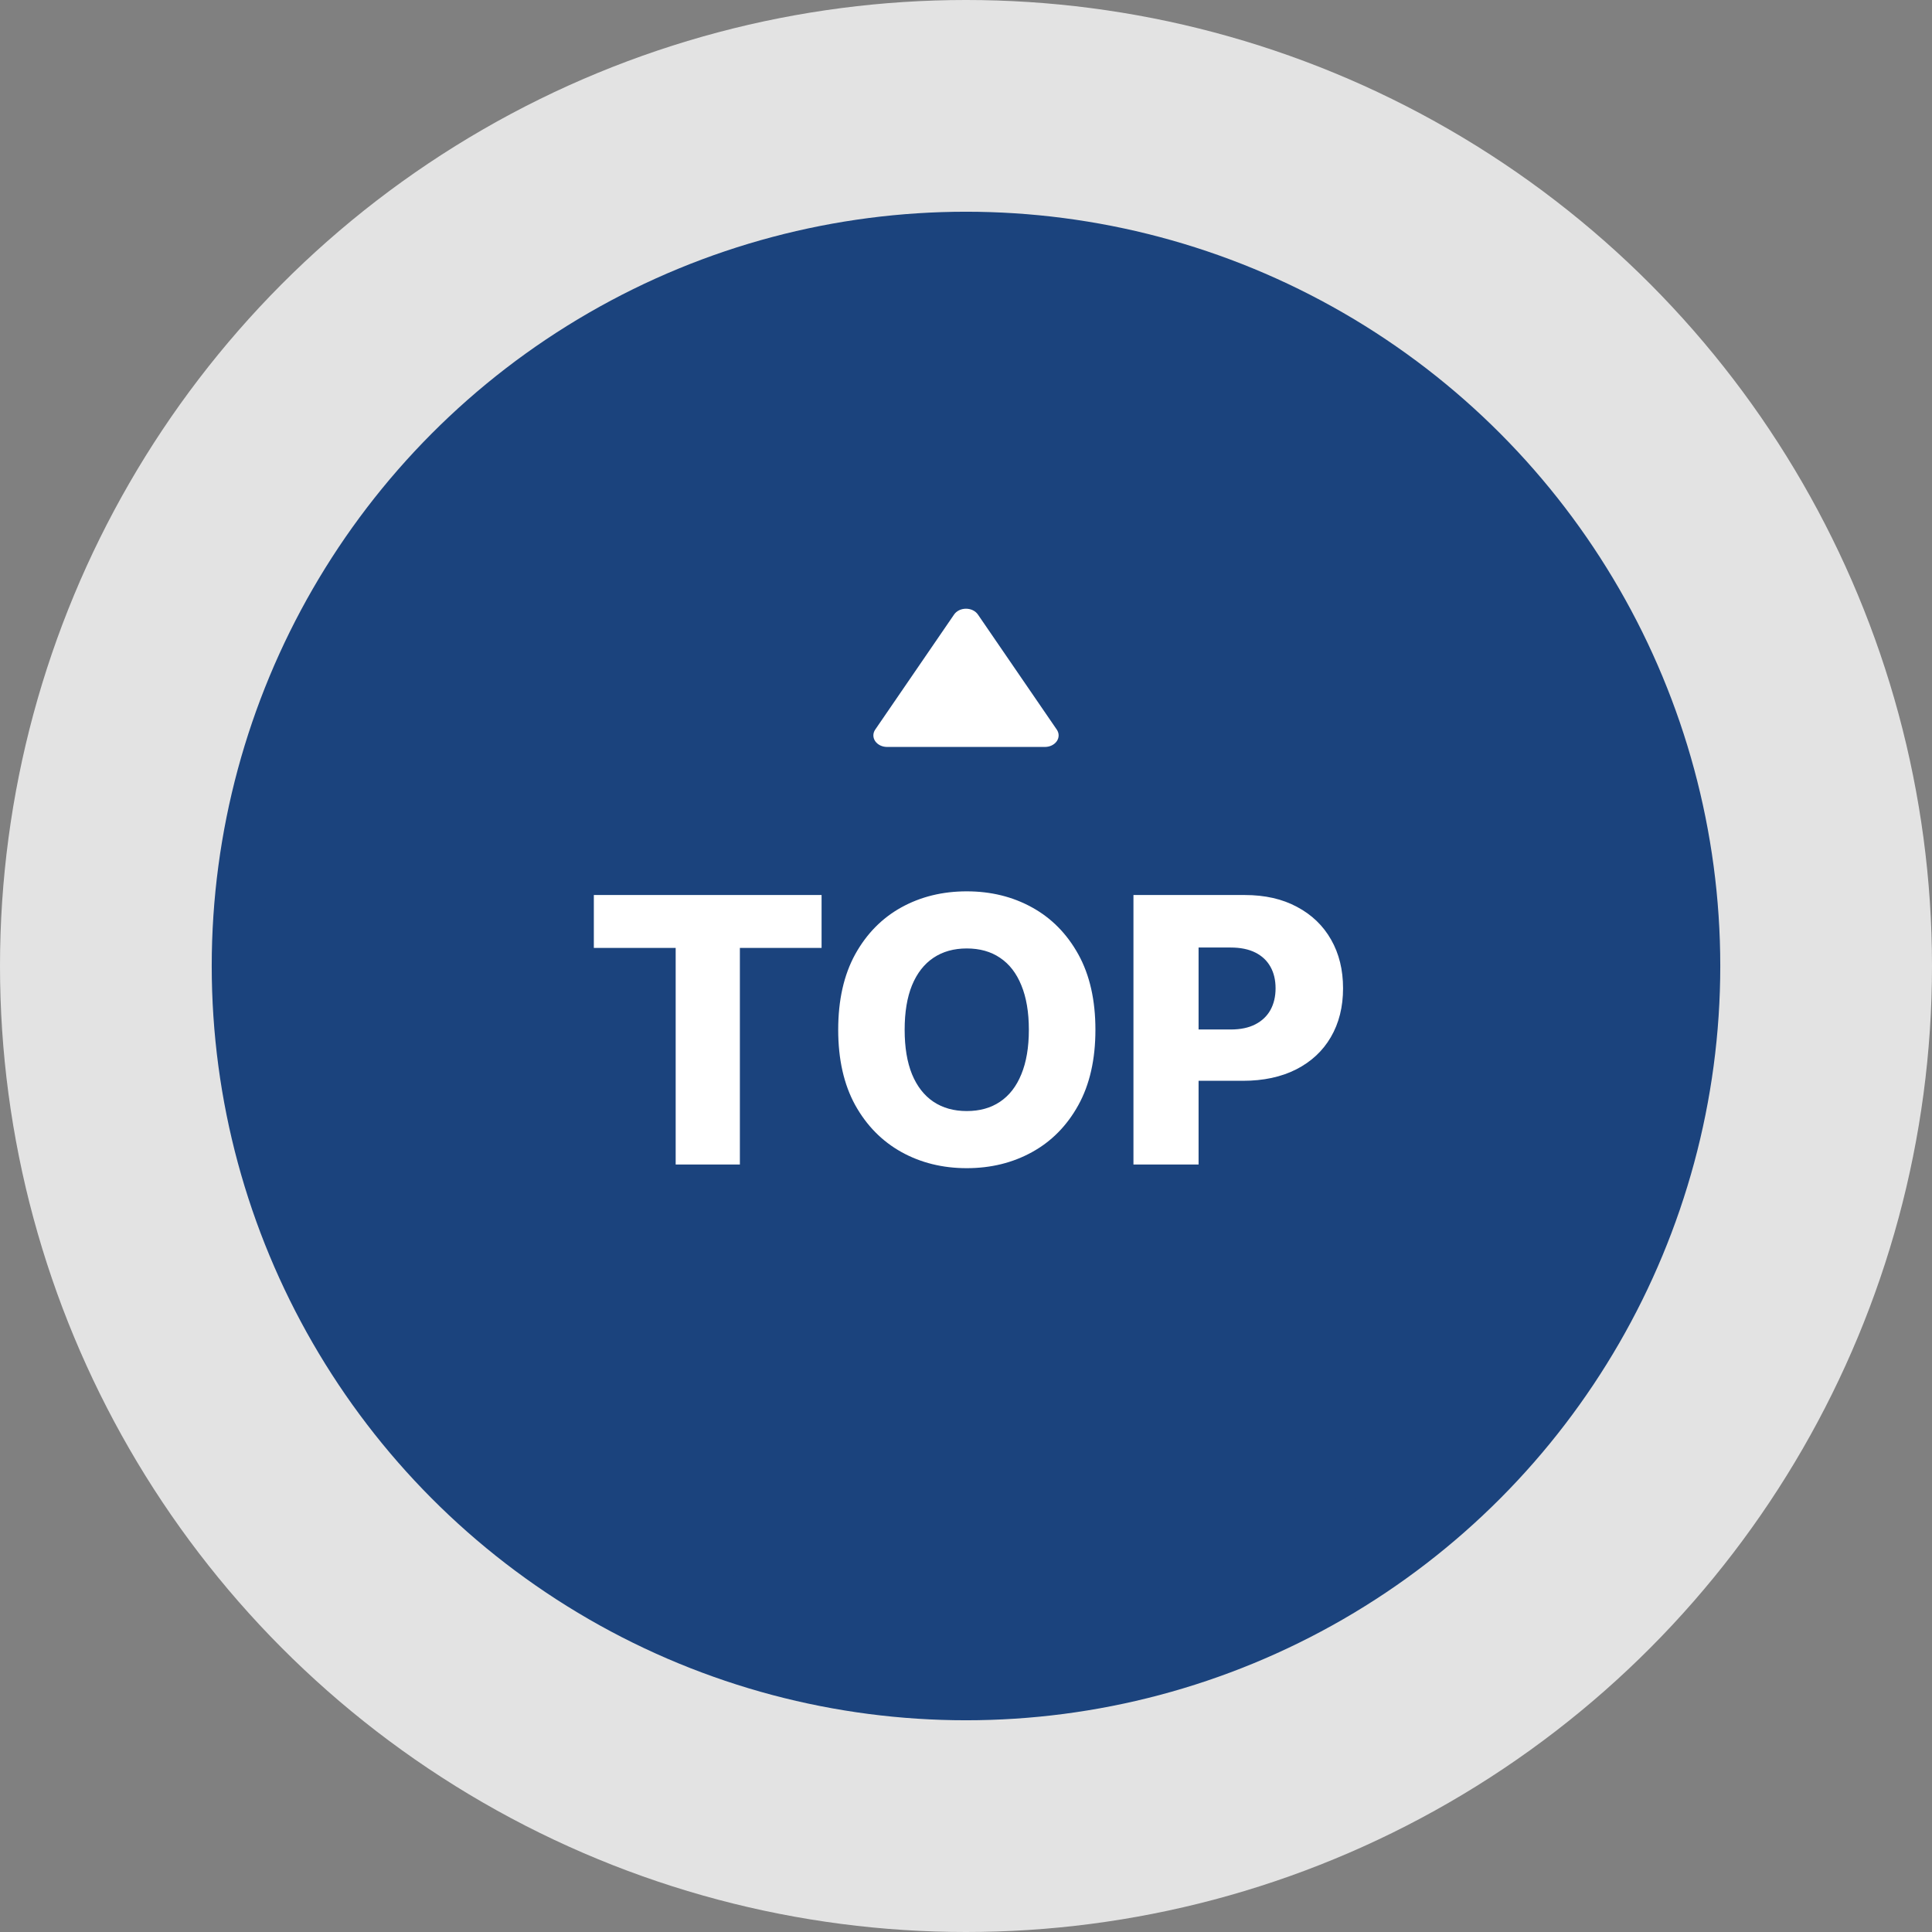 <svg width="73" height="73" viewBox="0 0 73 73" fill="none" xmlns="http://www.w3.org/2000/svg">
<rect x="0" y="0" width="73" height="73" fill="#808080" stroke="none"/>
<circle cx="36.5" cy="36.5" r="36.5" fill="#E3E3E3"/>
<circle cx="36.5" cy="36.5" r="28.5" fill="#1B437D"/>
<ellipse cx="36.5" cy="35" rx="26.5" ry="26" fill="#1B437D"/>
<path d="M22.438 35.817V33.818H31.043V35.817H27.956V44H25.53V35.817H22.438ZM41.39 38.909C41.39 40.029 41.175 40.979 40.744 41.758C40.313 42.537 39.73 43.128 38.994 43.533C38.262 43.937 37.44 44.139 36.528 44.139C35.614 44.139 34.79 43.935 34.057 43.528C33.325 43.12 32.743 42.528 32.312 41.753C31.885 40.974 31.671 40.026 31.671 38.909C31.671 37.789 31.885 36.839 32.312 36.06C32.743 35.282 33.325 34.69 34.057 34.285C34.79 33.881 35.614 33.679 36.528 33.679C37.44 33.679 38.262 33.881 38.994 34.285C39.73 34.69 40.313 35.282 40.744 36.06C41.175 36.839 41.39 37.789 41.39 38.909ZM38.875 38.909C38.875 38.246 38.78 37.686 38.591 37.229C38.406 36.771 38.137 36.425 37.786 36.19C37.438 35.954 37.019 35.837 36.528 35.837C36.041 35.837 35.622 35.954 35.27 36.19C34.919 36.425 34.649 36.771 34.46 37.229C34.274 37.686 34.182 38.246 34.182 38.909C34.182 39.572 34.274 40.132 34.46 40.59C34.649 41.047 34.919 41.393 35.27 41.629C35.622 41.864 36.041 41.981 36.528 41.981C37.019 41.981 37.438 41.864 37.786 41.629C38.137 41.393 38.406 41.047 38.591 40.59C38.78 40.132 38.875 39.572 38.875 38.909ZM42.827 44V33.818H47.033C47.795 33.818 48.453 33.967 49.007 34.266C49.564 34.561 49.993 34.973 50.295 35.504C50.596 36.031 50.747 36.644 50.747 37.343C50.747 38.046 50.593 38.66 50.285 39.188C49.98 39.711 49.544 40.117 48.977 40.406C48.41 40.694 47.737 40.838 46.959 40.838H44.364V38.899H46.501C46.873 38.899 47.182 38.834 47.431 38.705C47.683 38.576 47.873 38.395 48.003 38.163C48.132 37.928 48.197 37.655 48.197 37.343C48.197 37.028 48.132 36.756 48.003 36.528C47.873 36.296 47.683 36.117 47.431 35.991C47.179 35.865 46.869 35.802 46.501 35.802H45.288V44H42.827Z" fill="white"/>
<path fill-rule="evenodd" clip-rule="evenodd" d="M36.051 23.218C36.096 23.152 36.162 23.097 36.241 23.058C36.319 23.02 36.409 23 36.5 23C36.591 23 36.68 23.02 36.759 23.058C36.838 23.097 36.903 23.152 36.949 23.218L39.931 27.569C39.976 27.635 40 27.71 40 27.787C40 27.863 39.976 27.939 39.931 28.005C39.885 28.071 39.82 28.126 39.741 28.165C39.662 28.203 39.573 28.223 39.482 28.223H33.518C33.427 28.223 33.338 28.203 33.259 28.165C33.18 28.126 33.115 28.071 33.069 28.005C33.024 27.939 33 27.863 33 27.787C33 27.71 33.024 27.635 33.069 27.569L36.051 23.218H36.051Z" fill="white"/>
</svg>
